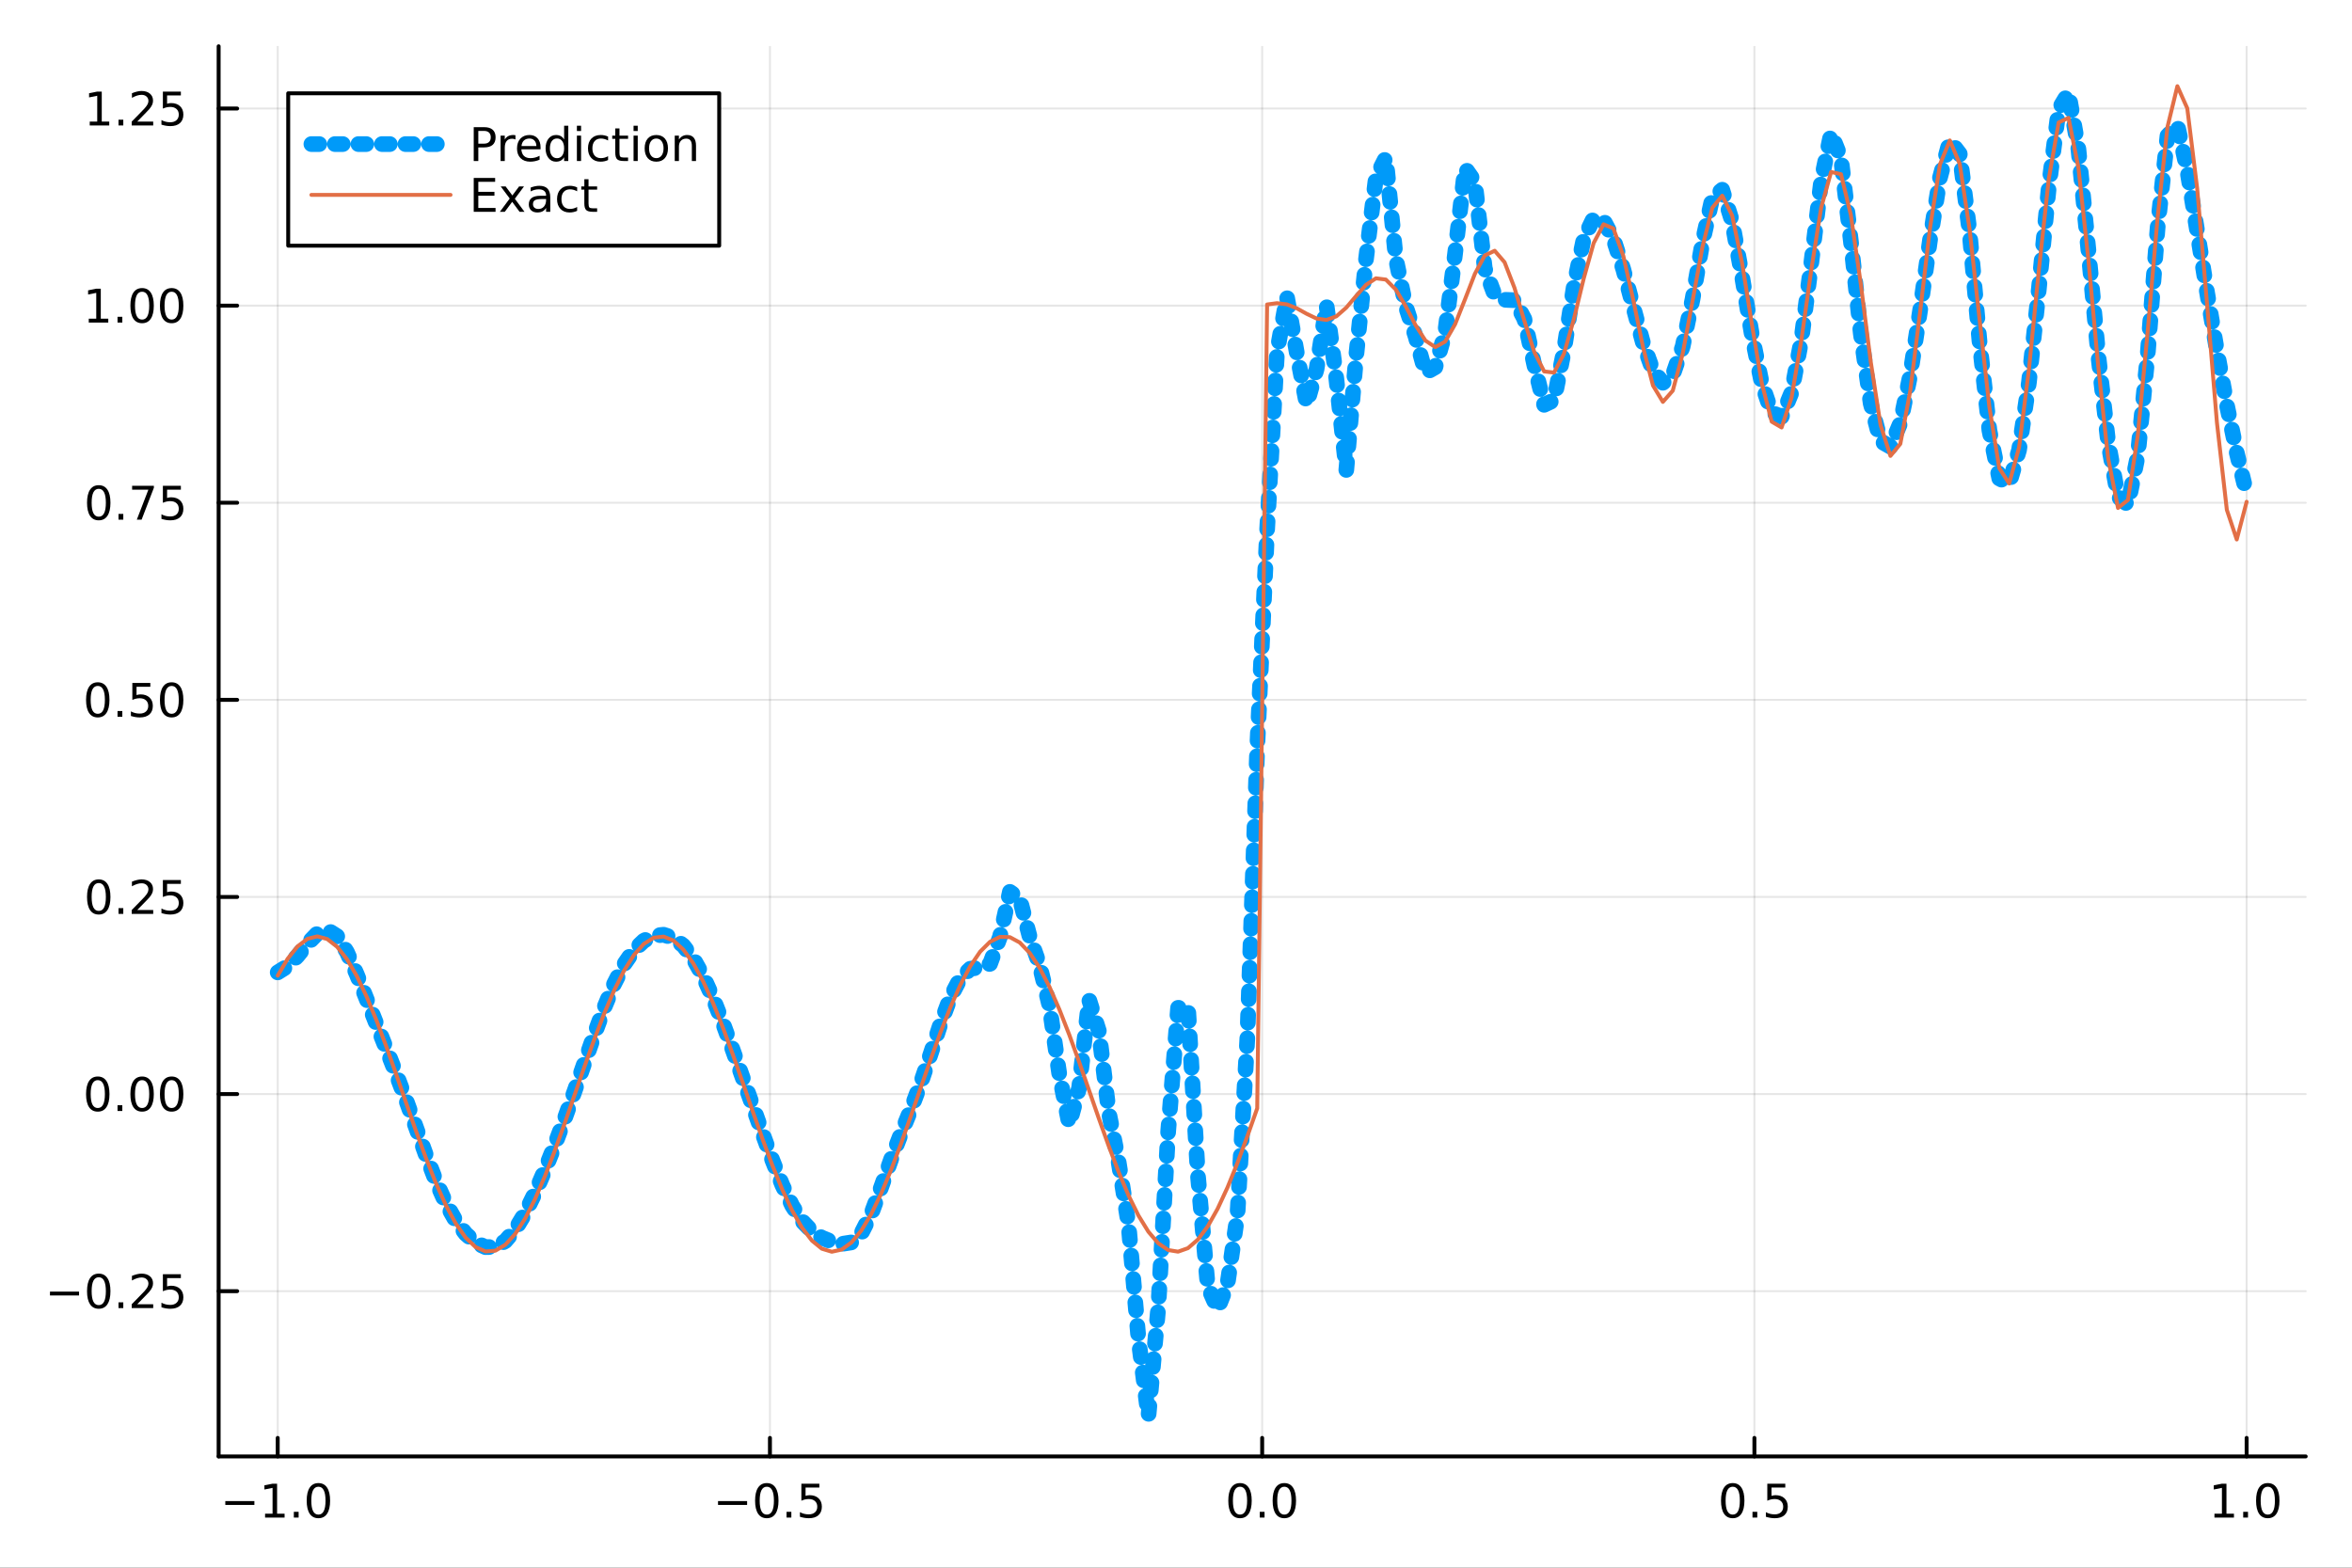 <?xml version="1.0" encoding="utf-8"?>
<svg xmlns="http://www.w3.org/2000/svg" xmlns:xlink="http://www.w3.org/1999/xlink" width="600" height="400" viewBox="0 0 2400 1600">
<rect x="0" y="0" width="2400" height="1600" fill="#333333" stroke="none"/>
<defs>
  <clipPath id="clip870">
    <rect x="0" y="0" width="2400" height="1600"/>
  </clipPath>
</defs>
<path clip-path="url(#clip870)" d="M0 1600 L2400 1600 L2400 0 L0 0  Z" fill="#ffffff" fill-rule="evenodd" fill-opacity="1"/>
<defs>
  <clipPath id="clip871">
    <rect x="480" y="0" width="1681" height="1600"/>
  </clipPath>
</defs>
<path clip-path="url(#clip870)" d="M223.103 1486.45 L2352.76 1486.45 L2352.76 47.244 L223.103 47.244  Z" fill="#ffffff" fill-rule="evenodd" fill-opacity="1"/>
<defs>
  <clipPath id="clip872">
    <rect x="223" y="47" width="2131" height="1440"/>
  </clipPath>
</defs>
<polyline clip-path="url(#clip872)" style="stroke:#000000; stroke-linecap:round; stroke-linejoin:round; stroke-width:2; stroke-opacity:0.1; fill:none" points="283.376,1486.45 283.376,47.244 "/>
<polyline clip-path="url(#clip872)" style="stroke:#000000; stroke-linecap:round; stroke-linejoin:round; stroke-width:2; stroke-opacity:0.1; fill:none" points="785.652,1486.45 785.652,47.244 "/>
<polyline clip-path="url(#clip872)" style="stroke:#000000; stroke-linecap:round; stroke-linejoin:round; stroke-width:2; stroke-opacity:0.1; fill:none" points="1287.93,1486.45 1287.93,47.244 "/>
<polyline clip-path="url(#clip872)" style="stroke:#000000; stroke-linecap:round; stroke-linejoin:round; stroke-width:2; stroke-opacity:0.1; fill:none" points="1790.21,1486.45 1790.21,47.244 "/>
<polyline clip-path="url(#clip872)" style="stroke:#000000; stroke-linecap:round; stroke-linejoin:round; stroke-width:2; stroke-opacity:0.1; fill:none" points="2292.48,1486.45 2292.48,47.244 "/>
<polyline clip-path="url(#clip870)" style="stroke:#000000; stroke-linecap:round; stroke-linejoin:round; stroke-width:4; stroke-opacity:1; fill:none" points="223.103,1486.45 2352.76,1486.45 "/>
<polyline clip-path="url(#clip870)" style="stroke:#000000; stroke-linecap:round; stroke-linejoin:round; stroke-width:4; stroke-opacity:1; fill:none" points="283.376,1486.45 283.376,1467.55 "/>
<polyline clip-path="url(#clip870)" style="stroke:#000000; stroke-linecap:round; stroke-linejoin:round; stroke-width:4; stroke-opacity:1; fill:none" points="785.652,1486.45 785.652,1467.55 "/>
<polyline clip-path="url(#clip870)" style="stroke:#000000; stroke-linecap:round; stroke-linejoin:round; stroke-width:4; stroke-opacity:1; fill:none" points="1287.93,1486.45 1287.93,1467.55 "/>
<polyline clip-path="url(#clip870)" style="stroke:#000000; stroke-linecap:round; stroke-linejoin:round; stroke-width:4; stroke-opacity:1; fill:none" points="1790.21,1486.45 1790.21,1467.55 "/>
<polyline clip-path="url(#clip870)" style="stroke:#000000; stroke-linecap:round; stroke-linejoin:round; stroke-width:4; stroke-opacity:1; fill:none" points="2292.48,1486.45 2292.48,1467.55 "/>
<path clip-path="url(#clip870)" d="M229.904 1532.02 L259.58 1532.02 L259.58 1535.95 L229.904 1535.95 L229.904 1532.02 Z" fill="#000000" fill-rule="nonzero" fill-opacity="1" /><path clip-path="url(#clip870)" d="M270.482 1544.91 L278.121 1544.91 L278.121 1518.55 L269.811 1520.21 L269.811 1515.95 L278.075 1514.29 L282.751 1514.29 L282.751 1544.91 L290.39 1544.91 L290.39 1548.85 L270.482 1548.85 L270.482 1544.91 Z" fill="#000000" fill-rule="nonzero" fill-opacity="1" /><path clip-path="url(#clip870)" d="M299.834 1542.97 L304.718 1542.97 L304.718 1548.85 L299.834 1548.85 L299.834 1542.97 Z" fill="#000000" fill-rule="nonzero" fill-opacity="1" /><path clip-path="url(#clip870)" d="M324.903 1517.37 Q321.292 1517.37 319.463 1520.93 Q317.658 1524.47 317.658 1531.6 Q317.658 1538.71 319.463 1542.27 Q321.292 1545.82 324.903 1545.82 Q328.538 1545.82 330.343 1542.27 Q332.172 1538.71 332.172 1531.6 Q332.172 1524.47 330.343 1520.93 Q328.538 1517.37 324.903 1517.37 M324.903 1513.66 Q330.713 1513.66 333.769 1518.27 Q336.848 1522.85 336.848 1531.6 Q336.848 1540.33 333.769 1544.94 Q330.713 1549.52 324.903 1549.52 Q319.093 1549.52 316.014 1544.94 Q312.959 1540.33 312.959 1531.6 Q312.959 1522.85 316.014 1518.27 Q319.093 1513.66 324.903 1513.66 Z" fill="#000000" fill-rule="nonzero" fill-opacity="1" /><path clip-path="url(#clip870)" d="M732.678 1532.02 L762.354 1532.02 L762.354 1535.95 L732.678 1535.95 L732.678 1532.02 Z" fill="#000000" fill-rule="nonzero" fill-opacity="1" /><path clip-path="url(#clip870)" d="M782.446 1517.37 Q778.835 1517.37 777.007 1520.93 Q775.201 1524.47 775.201 1531.6 Q775.201 1538.71 777.007 1542.27 Q778.835 1545.82 782.446 1545.82 Q786.081 1545.82 787.886 1542.27 Q789.715 1538.71 789.715 1531.6 Q789.715 1524.47 787.886 1520.93 Q786.081 1517.37 782.446 1517.37 M782.446 1513.66 Q788.257 1513.66 791.312 1518.27 Q794.391 1522.85 794.391 1531.6 Q794.391 1540.33 791.312 1544.94 Q788.257 1549.52 782.446 1549.52 Q776.636 1549.52 773.558 1544.94 Q770.502 1540.33 770.502 1531.6 Q770.502 1522.85 773.558 1518.27 Q776.636 1513.66 782.446 1513.66 Z" fill="#000000" fill-rule="nonzero" fill-opacity="1" /><path clip-path="url(#clip870)" d="M802.608 1542.97 L807.493 1542.97 L807.493 1548.85 L802.608 1548.85 L802.608 1542.97 Z" fill="#000000" fill-rule="nonzero" fill-opacity="1" /><path clip-path="url(#clip870)" d="M817.724 1514.29 L836.08 1514.29 L836.08 1518.22 L822.006 1518.22 L822.006 1526.7 Q823.025 1526.35 824.043 1526.19 Q825.062 1526 826.08 1526 Q831.867 1526 835.247 1529.17 Q838.627 1532.34 838.627 1537.76 Q838.627 1543.34 835.155 1546.44 Q831.682 1549.52 825.363 1549.52 Q823.187 1549.52 820.918 1549.15 Q818.673 1548.78 816.266 1548.04 L816.266 1543.34 Q818.349 1544.47 820.571 1545.03 Q822.793 1545.58 825.27 1545.58 Q829.275 1545.58 831.613 1543.48 Q833.951 1541.37 833.951 1537.76 Q833.951 1534.15 831.613 1532.04 Q829.275 1529.94 825.27 1529.94 Q823.395 1529.94 821.52 1530.35 Q819.668 1530.77 817.724 1531.65 L817.724 1514.29 Z" fill="#000000" fill-rule="nonzero" fill-opacity="1" /><path clip-path="url(#clip870)" d="M1265.31 1517.37 Q1261.7 1517.37 1259.87 1520.93 Q1258.07 1524.47 1258.07 1531.6 Q1258.07 1538.71 1259.87 1542.27 Q1261.7 1545.82 1265.31 1545.82 Q1268.95 1545.82 1270.75 1542.27 Q1272.58 1538.71 1272.58 1531.6 Q1272.58 1524.47 1270.75 1520.93 Q1268.95 1517.37 1265.31 1517.37 M1265.31 1513.66 Q1271.12 1513.66 1274.18 1518.27 Q1277.26 1522.85 1277.26 1531.6 Q1277.26 1540.33 1274.18 1544.94 Q1271.12 1549.52 1265.31 1549.52 Q1259.5 1549.52 1256.42 1544.94 Q1253.37 1540.33 1253.37 1531.6 Q1253.37 1522.85 1256.42 1518.27 Q1259.5 1513.66 1265.31 1513.66 Z" fill="#000000" fill-rule="nonzero" fill-opacity="1" /><path clip-path="url(#clip870)" d="M1285.48 1542.97 L1290.36 1542.97 L1290.36 1548.85 L1285.48 1548.85 L1285.48 1542.97 Z" fill="#000000" fill-rule="nonzero" fill-opacity="1" /><path clip-path="url(#clip870)" d="M1310.54 1517.37 Q1306.93 1517.37 1305.11 1520.93 Q1303.3 1524.47 1303.3 1531.6 Q1303.3 1538.71 1305.11 1542.27 Q1306.93 1545.82 1310.54 1545.82 Q1314.18 1545.82 1315.98 1542.27 Q1317.81 1538.71 1317.81 1531.6 Q1317.81 1524.47 1315.98 1520.93 Q1314.18 1517.37 1310.54 1517.37 M1310.54 1513.66 Q1316.35 1513.66 1319.41 1518.27 Q1322.49 1522.85 1322.49 1531.6 Q1322.49 1540.33 1319.41 1544.94 Q1316.35 1549.52 1310.54 1549.52 Q1304.73 1549.52 1301.66 1544.94 Q1298.6 1540.33 1298.6 1531.6 Q1298.6 1522.85 1301.66 1518.27 Q1304.73 1513.66 1310.54 1513.66 Z" fill="#000000" fill-rule="nonzero" fill-opacity="1" /><path clip-path="url(#clip870)" d="M1768.09 1517.37 Q1764.48 1517.37 1762.65 1520.93 Q1760.84 1524.47 1760.84 1531.6 Q1760.84 1538.71 1762.65 1542.27 Q1764.48 1545.82 1768.09 1545.82 Q1771.72 1545.82 1773.53 1542.27 Q1775.36 1538.71 1775.36 1531.6 Q1775.36 1524.47 1773.53 1520.93 Q1771.72 1517.37 1768.09 1517.37 M1768.09 1513.66 Q1773.9 1513.66 1776.95 1518.27 Q1780.03 1522.85 1780.03 1531.6 Q1780.03 1540.33 1776.95 1544.94 Q1773.9 1549.52 1768.09 1549.52 Q1762.28 1549.52 1759.2 1544.94 Q1756.14 1540.33 1756.14 1531.6 Q1756.14 1522.85 1759.2 1518.27 Q1762.28 1513.66 1768.09 1513.66 Z" fill="#000000" fill-rule="nonzero" fill-opacity="1" /><path clip-path="url(#clip870)" d="M1788.25 1542.97 L1793.13 1542.97 L1793.13 1548.85 L1788.25 1548.85 L1788.25 1542.97 Z" fill="#000000" fill-rule="nonzero" fill-opacity="1" /><path clip-path="url(#clip870)" d="M1803.37 1514.29 L1821.72 1514.29 L1821.72 1518.22 L1807.65 1518.22 L1807.65 1526.7 Q1808.67 1526.35 1809.69 1526.19 Q1810.7 1526 1811.72 1526 Q1817.51 1526 1820.89 1529.17 Q1824.27 1532.34 1824.27 1537.76 Q1824.27 1543.34 1820.8 1546.44 Q1817.32 1549.52 1811 1549.52 Q1808.83 1549.52 1806.56 1549.15 Q1804.31 1548.78 1801.91 1548.04 L1801.91 1543.34 Q1803.99 1544.47 1806.21 1545.03 Q1808.44 1545.58 1810.91 1545.58 Q1814.92 1545.58 1817.25 1543.48 Q1819.59 1541.37 1819.59 1537.76 Q1819.59 1534.15 1817.25 1532.04 Q1814.92 1529.94 1810.91 1529.94 Q1809.04 1529.94 1807.16 1530.35 Q1805.31 1530.77 1803.37 1531.65 L1803.37 1514.29 Z" fill="#000000" fill-rule="nonzero" fill-opacity="1" /><path clip-path="url(#clip870)" d="M2259.64 1544.91 L2267.27 1544.91 L2267.27 1518.55 L2258.96 1520.21 L2258.96 1515.95 L2267.23 1514.29 L2271.9 1514.29 L2271.9 1544.91 L2279.54 1544.91 L2279.54 1548.85 L2259.64 1548.85 L2259.64 1544.91 Z" fill="#000000" fill-rule="nonzero" fill-opacity="1" /><path clip-path="url(#clip870)" d="M2288.99 1542.97 L2293.87 1542.97 L2293.87 1548.85 L2288.99 1548.85 L2288.99 1542.97 Z" fill="#000000" fill-rule="nonzero" fill-opacity="1" /><path clip-path="url(#clip870)" d="M2314.06 1517.37 Q2310.45 1517.37 2308.62 1520.93 Q2306.81 1524.47 2306.81 1531.6 Q2306.81 1538.71 2308.62 1542.27 Q2310.45 1545.82 2314.06 1545.82 Q2317.69 1545.82 2319.5 1542.27 Q2321.33 1538.71 2321.33 1531.6 Q2321.33 1524.47 2319.5 1520.93 Q2317.69 1517.37 2314.06 1517.37 M2314.06 1513.66 Q2319.87 1513.66 2322.92 1518.27 Q2326 1522.85 2326 1531.6 Q2326 1540.33 2322.92 1544.94 Q2319.87 1549.52 2314.06 1549.52 Q2308.25 1549.52 2305.17 1544.94 Q2302.11 1540.33 2302.11 1531.6 Q2302.11 1522.85 2305.17 1518.27 Q2308.25 1513.66 2314.06 1513.66 Z" fill="#000000" fill-rule="nonzero" fill-opacity="1" /><polyline clip-path="url(#clip872)" style="stroke:#000000; stroke-linecap:round; stroke-linejoin:round; stroke-width:2; stroke-opacity:0.1; fill:none" points="223.103,1317.78 2352.76,1317.78 "/>
<polyline clip-path="url(#clip872)" style="stroke:#000000; stroke-linecap:round; stroke-linejoin:round; stroke-width:2; stroke-opacity:0.1; fill:none" points="223.103,1116.61 2352.76,1116.61 "/>
<polyline clip-path="url(#clip872)" style="stroke:#000000; stroke-linecap:round; stroke-linejoin:round; stroke-width:2; stroke-opacity:0.1; fill:none" points="223.103,915.443 2352.76,915.443 "/>
<polyline clip-path="url(#clip872)" style="stroke:#000000; stroke-linecap:round; stroke-linejoin:round; stroke-width:2; stroke-opacity:0.1; fill:none" points="223.103,714.273 2352.76,714.273 "/>
<polyline clip-path="url(#clip872)" style="stroke:#000000; stroke-linecap:round; stroke-linejoin:round; stroke-width:2; stroke-opacity:0.1; fill:none" points="223.103,513.102 2352.76,513.102 "/>
<polyline clip-path="url(#clip872)" style="stroke:#000000; stroke-linecap:round; stroke-linejoin:round; stroke-width:2; stroke-opacity:0.1; fill:none" points="223.103,311.931 2352.76,311.931 "/>
<polyline clip-path="url(#clip872)" style="stroke:#000000; stroke-linecap:round; stroke-linejoin:round; stroke-width:2; stroke-opacity:0.1; fill:none" points="223.103,110.761 2352.76,110.761 "/>
<polyline clip-path="url(#clip870)" style="stroke:#000000; stroke-linecap:round; stroke-linejoin:round; stroke-width:4; stroke-opacity:1; fill:none" points="223.103,1486.45 223.103,47.244 "/>
<polyline clip-path="url(#clip870)" style="stroke:#000000; stroke-linecap:round; stroke-linejoin:round; stroke-width:4; stroke-opacity:1; fill:none" points="223.103,1317.78 242,1317.78 "/>
<polyline clip-path="url(#clip870)" style="stroke:#000000; stroke-linecap:round; stroke-linejoin:round; stroke-width:4; stroke-opacity:1; fill:none" points="223.103,1116.61 242,1116.61 "/>
<polyline clip-path="url(#clip870)" style="stroke:#000000; stroke-linecap:round; stroke-linejoin:round; stroke-width:4; stroke-opacity:1; fill:none" points="223.103,915.443 242,915.443 "/>
<polyline clip-path="url(#clip870)" style="stroke:#000000; stroke-linecap:round; stroke-linejoin:round; stroke-width:4; stroke-opacity:1; fill:none" points="223.103,714.273 242,714.273 "/>
<polyline clip-path="url(#clip870)" style="stroke:#000000; stroke-linecap:round; stroke-linejoin:round; stroke-width:4; stroke-opacity:1; fill:none" points="223.103,513.102 242,513.102 "/>
<polyline clip-path="url(#clip870)" style="stroke:#000000; stroke-linecap:round; stroke-linejoin:round; stroke-width:4; stroke-opacity:1; fill:none" points="223.103,311.931 242,311.931 "/>
<polyline clip-path="url(#clip870)" style="stroke:#000000; stroke-linecap:round; stroke-linejoin:round; stroke-width:4; stroke-opacity:1; fill:none" points="223.103,110.761 242,110.761 "/>
<path clip-path="url(#clip870)" d="M50.992 1318.24 L80.668 1318.24 L80.668 1322.17 L50.992 1322.17 L50.992 1318.24 Z" fill="#000000" fill-rule="nonzero" fill-opacity="1" /><path clip-path="url(#clip870)" d="M100.76 1303.58 Q97.149 1303.58 95.321 1307.15 Q93.515 1310.69 93.515 1317.82 Q93.515 1324.93 95.321 1328.49 Q97.149 1332.03 100.76 1332.03 Q104.395 1332.03 106.2 1328.49 Q108.029 1324.93 108.029 1317.82 Q108.029 1310.69 106.2 1307.15 Q104.395 1303.58 100.76 1303.58 M100.76 1299.88 Q106.571 1299.88 109.626 1304.49 Q112.705 1309.07 112.705 1317.82 Q112.705 1326.55 109.626 1331.15 Q106.571 1335.74 100.76 1335.74 Q94.95 1335.74 91.871 1331.15 Q88.816 1326.55 88.816 1317.82 Q88.816 1309.07 91.871 1304.49 Q94.95 1299.88 100.76 1299.88 Z" fill="#000000" fill-rule="nonzero" fill-opacity="1" /><path clip-path="url(#clip870)" d="M120.922 1329.18 L125.807 1329.18 L125.807 1335.06 L120.922 1335.06 L120.922 1329.18 Z" fill="#000000" fill-rule="nonzero" fill-opacity="1" /><path clip-path="url(#clip870)" d="M140.019 1331.13 L156.339 1331.13 L156.339 1335.06 L134.394 1335.06 L134.394 1331.13 Q137.056 1328.37 141.64 1323.74 Q146.246 1319.09 147.427 1317.75 Q149.672 1315.23 150.552 1313.49 Q151.455 1311.73 151.455 1310.04 Q151.455 1307.29 149.51 1305.55 Q147.589 1303.81 144.487 1303.81 Q142.288 1303.81 139.834 1304.58 Q137.404 1305.34 134.626 1306.89 L134.626 1302.17 Q137.45 1301.04 139.904 1300.46 Q142.357 1299.88 144.394 1299.88 Q149.765 1299.88 152.959 1302.56 Q156.154 1305.25 156.154 1309.74 Q156.154 1311.87 155.343 1313.79 Q154.556 1315.69 152.45 1318.28 Q151.871 1318.95 148.769 1322.17 Q145.668 1325.37 140.019 1331.13 Z" fill="#000000" fill-rule="nonzero" fill-opacity="1" /><path clip-path="url(#clip870)" d="M166.2 1300.5 L184.556 1300.5 L184.556 1304.44 L170.482 1304.44 L170.482 1312.91 Q171.501 1312.56 172.519 1312.4 Q173.538 1312.22 174.556 1312.22 Q180.343 1312.22 183.723 1315.39 Q187.103 1318.56 187.103 1323.98 Q187.103 1329.55 183.63 1332.66 Q180.158 1335.74 173.839 1335.74 Q171.663 1335.74 169.394 1335.37 Q167.149 1334.99 164.742 1334.25 L164.742 1329.55 Q166.825 1330.69 169.047 1331.24 Q171.269 1331.8 173.746 1331.8 Q177.751 1331.8 180.089 1329.69 Q182.427 1327.59 182.427 1323.98 Q182.427 1320.37 180.089 1318.26 Q177.751 1316.15 173.746 1316.15 Q171.871 1316.15 169.996 1316.57 Q168.144 1316.99 166.2 1317.87 L166.2 1300.5 Z" fill="#000000" fill-rule="nonzero" fill-opacity="1" /><path clip-path="url(#clip870)" d="M99.765 1102.41 Q96.154 1102.41 94.325 1105.98 Q92.52 1109.52 92.52 1116.65 Q92.52 1123.75 94.325 1127.32 Q96.154 1130.86 99.765 1130.86 Q103.399 1130.86 105.205 1127.32 Q107.033 1123.75 107.033 1116.65 Q107.033 1109.52 105.205 1105.98 Q103.399 1102.41 99.765 1102.41 M99.765 1098.71 Q105.575 1098.71 108.631 1103.32 Q111.709 1107.9 111.709 1116.65 Q111.709 1125.38 108.631 1129.98 Q105.575 1134.56 99.765 1134.56 Q93.955 1134.56 90.876 1129.98 Q87.821 1125.38 87.821 1116.65 Q87.821 1107.9 90.876 1103.32 Q93.955 1098.71 99.765 1098.71 Z" fill="#000000" fill-rule="nonzero" fill-opacity="1" /><path clip-path="url(#clip870)" d="M119.927 1128.01 L124.811 1128.01 L124.811 1133.89 L119.927 1133.89 L119.927 1128.01 Z" fill="#000000" fill-rule="nonzero" fill-opacity="1" /><path clip-path="url(#clip870)" d="M144.996 1102.41 Q141.385 1102.41 139.556 1105.98 Q137.751 1109.52 137.751 1116.65 Q137.751 1123.75 139.556 1127.32 Q141.385 1130.86 144.996 1130.86 Q148.63 1130.86 150.436 1127.32 Q152.265 1123.75 152.265 1116.65 Q152.265 1109.52 150.436 1105.98 Q148.63 1102.41 144.996 1102.41 M144.996 1098.71 Q150.806 1098.71 153.862 1103.32 Q156.941 1107.9 156.941 1116.65 Q156.941 1125.38 153.862 1129.98 Q150.806 1134.56 144.996 1134.56 Q139.186 1134.56 136.107 1129.98 Q133.052 1125.38 133.052 1116.65 Q133.052 1107.9 136.107 1103.32 Q139.186 1098.71 144.996 1098.71 Z" fill="#000000" fill-rule="nonzero" fill-opacity="1" /><path clip-path="url(#clip870)" d="M175.158 1102.41 Q171.547 1102.41 169.718 1105.98 Q167.913 1109.52 167.913 1116.65 Q167.913 1123.75 169.718 1127.32 Q171.547 1130.86 175.158 1130.86 Q178.792 1130.86 180.598 1127.32 Q182.427 1123.75 182.427 1116.65 Q182.427 1109.52 180.598 1105.98 Q178.792 1102.41 175.158 1102.41 M175.158 1098.71 Q180.968 1098.71 184.024 1103.32 Q187.103 1107.9 187.103 1116.65 Q187.103 1125.38 184.024 1129.98 Q180.968 1134.56 175.158 1134.56 Q169.348 1134.56 166.269 1129.98 Q163.214 1125.38 163.214 1116.65 Q163.214 1107.9 166.269 1103.32 Q169.348 1098.71 175.158 1098.71 Z" fill="#000000" fill-rule="nonzero" fill-opacity="1" /><path clip-path="url(#clip870)" d="M100.76 901.242 Q97.149 901.242 95.321 904.807 Q93.515 908.348 93.515 915.478 Q93.515 922.584 95.321 926.149 Q97.149 929.691 100.76 929.691 Q104.395 929.691 106.2 926.149 Q108.029 922.584 108.029 915.478 Q108.029 908.348 106.2 904.807 Q104.395 901.242 100.76 901.242 M100.76 897.538 Q106.571 897.538 109.626 902.145 Q112.705 906.728 112.705 915.478 Q112.705 924.205 109.626 928.811 Q106.571 933.394 100.76 933.394 Q94.95 933.394 91.871 928.811 Q88.816 924.205 88.816 915.478 Q88.816 906.728 91.871 902.145 Q94.95 897.538 100.76 897.538 Z" fill="#000000" fill-rule="nonzero" fill-opacity="1" /><path clip-path="url(#clip870)" d="M120.922 926.843 L125.807 926.843 L125.807 932.723 L120.922 932.723 L120.922 926.843 Z" fill="#000000" fill-rule="nonzero" fill-opacity="1" /><path clip-path="url(#clip870)" d="M140.019 928.788 L156.339 928.788 L156.339 932.723 L134.394 932.723 L134.394 928.788 Q137.056 926.033 141.64 921.404 Q146.246 916.751 147.427 915.408 Q149.672 912.885 150.552 911.149 Q151.455 909.39 151.455 907.7 Q151.455 904.945 149.51 903.209 Q147.589 901.473 144.487 901.473 Q142.288 901.473 139.834 902.237 Q137.404 903.001 134.626 904.552 L134.626 899.83 Q137.45 898.695 139.904 898.117 Q142.357 897.538 144.394 897.538 Q149.765 897.538 152.959 900.223 Q156.154 902.908 156.154 907.399 Q156.154 909.529 155.343 911.45 Q154.556 913.348 152.45 915.941 Q151.871 916.612 148.769 919.83 Q145.668 923.024 140.019 928.788 Z" fill="#000000" fill-rule="nonzero" fill-opacity="1" /><path clip-path="url(#clip870)" d="M166.2 898.163 L184.556 898.163 L184.556 902.098 L170.482 902.098 L170.482 910.57 Q171.501 910.223 172.519 910.061 Q173.538 909.876 174.556 909.876 Q180.343 909.876 183.723 913.047 Q187.103 916.219 187.103 921.635 Q187.103 927.214 183.63 930.316 Q180.158 933.394 173.839 933.394 Q171.663 933.394 169.394 933.024 Q167.149 932.654 164.742 931.913 L164.742 927.214 Q166.825 928.348 169.047 928.904 Q171.269 929.459 173.746 929.459 Q177.751 929.459 180.089 927.353 Q182.427 925.246 182.427 921.635 Q182.427 918.024 180.089 915.918 Q177.751 913.811 173.746 913.811 Q171.871 913.811 169.996 914.228 Q168.144 914.644 166.2 915.524 L166.2 898.163 Z" fill="#000000" fill-rule="nonzero" fill-opacity="1" /><path clip-path="url(#clip870)" d="M99.765 700.071 Q96.154 700.071 94.325 703.636 Q92.52 707.178 92.52 714.307 Q92.52 721.414 94.325 724.978 Q96.154 728.52 99.765 728.52 Q103.399 728.52 105.205 724.978 Q107.033 721.414 107.033 714.307 Q107.033 707.178 105.205 703.636 Q103.399 700.071 99.765 700.071 M99.765 696.368 Q105.575 696.368 108.631 700.974 Q111.709 705.557 111.709 714.307 Q111.709 723.034 108.631 727.64 Q105.575 732.224 99.765 732.224 Q93.955 732.224 90.876 727.64 Q87.821 723.034 87.821 714.307 Q87.821 705.557 90.876 700.974 Q93.955 696.368 99.765 696.368 Z" fill="#000000" fill-rule="nonzero" fill-opacity="1" /><path clip-path="url(#clip870)" d="M119.927 725.673 L124.811 725.673 L124.811 731.553 L119.927 731.553 L119.927 725.673 Z" fill="#000000" fill-rule="nonzero" fill-opacity="1" /><path clip-path="url(#clip870)" d="M135.043 696.993 L153.399 696.993 L153.399 700.928 L139.325 700.928 L139.325 709.4 Q140.343 709.053 141.362 708.891 Q142.381 708.705 143.399 708.705 Q149.186 708.705 152.566 711.877 Q155.945 715.048 155.945 720.465 Q155.945 726.043 152.473 729.145 Q149.001 732.224 142.681 732.224 Q140.506 732.224 138.237 731.853 Q135.992 731.483 133.584 730.742 L133.584 726.043 Q135.668 727.178 137.89 727.733 Q140.112 728.289 142.589 728.289 Q146.593 728.289 148.931 726.182 Q151.269 724.076 151.269 720.465 Q151.269 716.854 148.931 714.747 Q146.593 712.641 142.589 712.641 Q140.714 712.641 138.839 713.057 Q136.987 713.474 135.043 714.354 L135.043 696.993 Z" fill="#000000" fill-rule="nonzero" fill-opacity="1" /><path clip-path="url(#clip870)" d="M175.158 700.071 Q171.547 700.071 169.718 703.636 Q167.913 707.178 167.913 714.307 Q167.913 721.414 169.718 724.978 Q171.547 728.52 175.158 728.52 Q178.792 728.52 180.598 724.978 Q182.427 721.414 182.427 714.307 Q182.427 707.178 180.598 703.636 Q178.792 700.071 175.158 700.071 M175.158 696.368 Q180.968 696.368 184.024 700.974 Q187.103 705.557 187.103 714.307 Q187.103 723.034 184.024 727.64 Q180.968 732.224 175.158 732.224 Q169.348 732.224 166.269 727.64 Q163.214 723.034 163.214 714.307 Q163.214 705.557 166.269 700.974 Q169.348 696.368 175.158 696.368 Z" fill="#000000" fill-rule="nonzero" fill-opacity="1" /><path clip-path="url(#clip870)" d="M100.76 498.901 Q97.149 498.901 95.321 502.465 Q93.515 506.007 93.515 513.137 Q93.515 520.243 95.321 523.808 Q97.149 527.35 100.76 527.35 Q104.395 527.35 106.2 523.808 Q108.029 520.243 108.029 513.137 Q108.029 506.007 106.2 502.465 Q104.395 498.901 100.76 498.901 M100.76 495.197 Q106.571 495.197 109.626 499.803 Q112.705 504.387 112.705 513.137 Q112.705 521.863 109.626 526.47 Q106.571 531.053 100.76 531.053 Q94.95 531.053 91.871 526.47 Q88.816 521.863 88.816 513.137 Q88.816 504.387 91.871 499.803 Q94.95 495.197 100.76 495.197 Z" fill="#000000" fill-rule="nonzero" fill-opacity="1" /><path clip-path="url(#clip870)" d="M120.922 524.502 L125.807 524.502 L125.807 530.382 L120.922 530.382 L120.922 524.502 Z" fill="#000000" fill-rule="nonzero" fill-opacity="1" /><path clip-path="url(#clip870)" d="M134.811 495.822 L157.033 495.822 L157.033 497.813 L144.487 530.382 L139.603 530.382 L151.408 499.757 L134.811 499.757 L134.811 495.822 Z" fill="#000000" fill-rule="nonzero" fill-opacity="1" /><path clip-path="url(#clip870)" d="M166.2 495.822 L184.556 495.822 L184.556 499.757 L170.482 499.757 L170.482 508.229 Q171.501 507.882 172.519 507.72 Q173.538 507.535 174.556 507.535 Q180.343 507.535 183.723 510.706 Q187.103 513.877 187.103 519.294 Q187.103 524.873 183.63 527.975 Q180.158 531.053 173.839 531.053 Q171.663 531.053 169.394 530.683 Q167.149 530.312 164.742 529.572 L164.742 524.873 Q166.825 526.007 169.047 526.563 Q171.269 527.118 173.746 527.118 Q177.751 527.118 180.089 525.012 Q182.427 522.905 182.427 519.294 Q182.427 515.683 180.089 513.576 Q177.751 511.47 173.746 511.47 Q171.871 511.47 169.996 511.887 Q168.144 512.303 166.2 513.183 L166.2 495.822 Z" fill="#000000" fill-rule="nonzero" fill-opacity="1" /><path clip-path="url(#clip870)" d="M90.575 325.276 L98.214 325.276 L98.214 298.911 L89.904 300.577 L89.904 296.318 L98.168 294.651 L102.844 294.651 L102.844 325.276 L110.483 325.276 L110.483 329.211 L90.575 329.211 L90.575 325.276 Z" fill="#000000" fill-rule="nonzero" fill-opacity="1" /><path clip-path="url(#clip870)" d="M119.927 323.332 L124.811 323.332 L124.811 329.211 L119.927 329.211 L119.927 323.332 Z" fill="#000000" fill-rule="nonzero" fill-opacity="1" /><path clip-path="url(#clip870)" d="M144.996 297.73 Q141.385 297.73 139.556 301.295 Q137.751 304.836 137.751 311.966 Q137.751 319.073 139.556 322.637 Q141.385 326.179 144.996 326.179 Q148.63 326.179 150.436 322.637 Q152.265 319.073 152.265 311.966 Q152.265 304.836 150.436 301.295 Q148.63 297.73 144.996 297.73 M144.996 294.026 Q150.806 294.026 153.862 298.633 Q156.941 303.216 156.941 311.966 Q156.941 320.693 153.862 325.299 Q150.806 329.883 144.996 329.883 Q139.186 329.883 136.107 325.299 Q133.052 320.693 133.052 311.966 Q133.052 303.216 136.107 298.633 Q139.186 294.026 144.996 294.026 Z" fill="#000000" fill-rule="nonzero" fill-opacity="1" /><path clip-path="url(#clip870)" d="M175.158 297.73 Q171.547 297.73 169.718 301.295 Q167.913 304.836 167.913 311.966 Q167.913 319.073 169.718 322.637 Q171.547 326.179 175.158 326.179 Q178.792 326.179 180.598 322.637 Q182.427 319.073 182.427 311.966 Q182.427 304.836 180.598 301.295 Q178.792 297.73 175.158 297.73 M175.158 294.026 Q180.968 294.026 184.024 298.633 Q187.103 303.216 187.103 311.966 Q187.103 320.693 184.024 325.299 Q180.968 329.883 175.158 329.883 Q169.348 329.883 166.269 325.299 Q163.214 320.693 163.214 311.966 Q163.214 303.216 166.269 298.633 Q169.348 294.026 175.158 294.026 Z" fill="#000000" fill-rule="nonzero" fill-opacity="1" /><path clip-path="url(#clip870)" d="M91.571 124.106 L99.21 124.106 L99.21 97.74 L90.899 99.407 L90.899 95.147 L99.163 93.481 L103.839 93.481 L103.839 124.106 L111.478 124.106 L111.478 128.041 L91.571 128.041 L91.571 124.106 Z" fill="#000000" fill-rule="nonzero" fill-opacity="1" /><path clip-path="url(#clip870)" d="M120.922 122.161 L125.807 122.161 L125.807 128.041 L120.922 128.041 L120.922 122.161 Z" fill="#000000" fill-rule="nonzero" fill-opacity="1" /><path clip-path="url(#clip870)" d="M140.019 124.106 L156.339 124.106 L156.339 128.041 L134.394 128.041 L134.394 124.106 Q137.056 121.351 141.64 116.721 Q146.246 112.069 147.427 110.726 Q149.672 108.203 150.552 106.467 Q151.455 104.708 151.455 103.018 Q151.455 100.263 149.51 98.527 Q147.589 96.791 144.487 96.791 Q142.288 96.791 139.834 97.555 Q137.404 98.319 134.626 99.87 L134.626 95.147 Q137.45 94.013 139.904 93.434 Q142.357 92.856 144.394 92.856 Q149.765 92.856 152.959 95.541 Q156.154 98.226 156.154 102.717 Q156.154 104.846 155.343 106.768 Q154.556 108.666 152.45 111.258 Q151.871 111.93 148.769 115.147 Q145.668 118.342 140.019 124.106 Z" fill="#000000" fill-rule="nonzero" fill-opacity="1" /><path clip-path="url(#clip870)" d="M166.2 93.481 L184.556 93.481 L184.556 97.416 L170.482 97.416 L170.482 105.888 Q171.501 105.541 172.519 105.379 Q173.538 105.194 174.556 105.194 Q180.343 105.194 183.723 108.365 Q187.103 111.536 187.103 116.953 Q187.103 122.532 183.63 125.633 Q180.158 128.712 173.839 128.712 Q171.663 128.712 169.394 128.342 Q167.149 127.971 164.742 127.231 L164.742 122.532 Q166.825 123.666 169.047 124.221 Q171.269 124.777 173.746 124.777 Q177.751 124.777 180.089 122.67 Q182.427 120.564 182.427 116.953 Q182.427 113.342 180.089 111.235 Q177.751 109.129 173.746 109.129 Q171.871 109.129 169.996 109.546 Q168.144 109.962 166.2 110.842 L166.2 93.481 Z" fill="#000000" fill-rule="nonzero" fill-opacity="1" /><polyline clip-path="url(#clip872)" style="stroke:#009af9; stroke-linecap:round; stroke-linejoin:round; stroke-width:16; stroke-opacity:1; fill:none" stroke-dasharray="8, 16" points="283.376,992.437 293.472,986.088 303.568,975.612 313.664,963.215 323.76,952.75 333.856,949.016 343.952,955.45 354.048,971.825 364.144,994.687 374.24,1020.1 384.336,1045.71 394.432,1071.04 404.528,1096.7 414.624,1123.42 424.72,1151.3 434.816,1179.32 444.912,1205.62 455.008,1228.23 465.104,1246.09 475.2,1259.24 485.296,1268.15 495.392,1272.82 505.488,1272.58 515.584,1266.67 525.68,1254.98 535.776,1238.23 545.872,1217.58 555.968,1194.15 566.064,1168.72 576.16,1141.78 586.256,1113.66 596.352,1084.78 606.448,1055.95 616.544,1028.52 626.64,1004.15 636.736,984.333 646.832,969.745 656.928,960.175 667.024,955.041 677.12,954.008 687.216,957.237 697.312,965.199 707.408,978.277 717.504,996.372 727.6,1018.76 737.696,1044.31 747.792,1071.8 757.888,1100.1 767.984,1128.47 778.08,1156.67 788.176,1184.19 798.272,1209.47 808.369,1230.55 818.465,1246.24 828.561,1256.73 838.657,1263.26 848.753,1267.36 858.849,1269.57 868.945,1267.99 879.041,1258.48 889.137,1238.62 899.233,1211.46 909.329,1183.05 919.425,1156.92 929.521,1132.04 939.617,1105.28 949.713,1075.37 959.809,1044.57 969.905,1017.51 980.001,998.289 990.097,988.738 1000.19,987.338 1010.29,983.609 1020.38,956.129 1030.48,910.265 1040.58,917.262 1050.67,956.067 1060.77,984.829 1070.86,1026.43 1080.96,1096.62 1091.06,1147.51 1101.15,1110.16 1111.25,1020.13 1121.34,1052.35 1131.44,1135.36 1141.54,1186.51 1151.63,1250.17 1161.73,1366.64 1171.83,1445.72 1181.92,1334.38 1192.02,1154.59 1202.11,1028.63 1212.21,1027.45 1222.31,1198.94 1232.4,1312.88 1242.5,1335.87 1252.59,1310.25 1262.69,1239.87 1272.79,1059.58 1282.88,763.168 1292.98,540.532 1303.07,359.527 1313.17,302.857 1323.27,360.094 1333.36,412.679 1343.46,376.55 1353.55,311.273 1363.65,386.792 1373.75,480.003 1383.84,363.668 1393.94,264.175 1404.03,180.791 1414.13,160.872 1424.23,263.195 1434.32,312.257 1444.42,343.203 1454.51,380.535 1464.61,374.724 1474.71,339.063 1484.8,258.627 1494.9,171.405 1504.99,185.801 1515.09,274 1525.19,301.173 1535.28,305.967 1545.38,306.395 1555.47,325.52 1565.57,372.331 1575.67,413.151 1585.76,408.4 1595.86,357.925 1605.95,292.402 1616.05,243.572 1626.15,222.586 1636.24,224.742 1646.34,243.721 1656.43,274.885 1666.53,312.948 1676.63,350.323 1686.72,378.481 1696.82,390.628 1706.91,382.802 1717.01,353.595 1727.11,305.115 1737.2,247.199 1747.3,201.865 1757.39,193.657 1767.49,226.044 1777.59,282.024 1787.68,342.028 1797.78,391.511 1807.87,421.175 1817.97,425.318 1828.07,400.693 1838.16,346.734 1848.26,268.458 1858.35,184.65 1868.45,136.143 1878.55,161.485 1888.64,245.956 1898.74,340.172 1908.83,411.593 1918.93,450.195 1929.03,455.892 1939.12,431.722 1949.22,382.632 1959.31,316.473 1969.41,244.744 1979.51,181.528 1989.6,143.761 1999.7,156.941 2009.79,237.067 2019.89,348.283 2029.99,439.178 2040.08,488.261 2050.18,493.718 2060.27,459.186 2070.37,390.022 2080.47,294.922 2090.56,191.301 2100.66,111.67 2110.75,94.906 2120.85,152.337 2130.95,254.409 2141.04,362.107 2151.14,451.143 2161.23,506.992 2171.33,514.933 2181.43,464.809 2191.52,361.614 2201.62,232.49 2211.71,138.645 2221.81,127.732 2231.91,173.557 2242,235.702 2252.1,298.445 2262.19,358.196 2272.29,413.222 2282.39,461.98 2292.48,503.787 "/>
<polyline clip-path="url(#clip872)" style="stroke:#e26f46; stroke-linecap:round; stroke-linejoin:round; stroke-width:4; stroke-opacity:1; fill:none" points="283.376,995.752 293.472,978.605 303.568,965.962 313.664,958.235 323.76,955.678 333.856,958.373 343.952,966.232 354.048,979 364.144,996.259 374.24,1017.45 384.336,1041.87 394.432,1068.73 404.528,1097.16 414.624,1126.22 424.72,1154.97 434.816,1182.46 444.912,1207.81 455.008,1230.18 465.104,1248.84 475.2,1263.19 485.296,1272.75 495.392,1277.22 505.488,1276.45 515.584,1270.46 525.68,1259.45 535.776,1243.77 545.872,1223.95 555.968,1200.62 566.064,1174.56 576.16,1146.6 586.256,1117.66 596.352,1088.69 606.448,1060.63 616.544,1034.39 626.64,1010.84 636.736,990.745 646.832,974.755 656.928,963.396 667.024,957.036 677.12,955.885 687.216,959.98 697.312,969.187 707.408,983.205 717.504,1001.58 727.6,1023.7 737.696,1048.86 747.792,1076.23 757.888,1104.92 767.984,1133.99 778.08,1162.49 788.176,1189.5 798.272,1214.13 808.369,1235.57 818.465,1253.13 828.561,1266.24 838.657,1274.46 848.753,1277.53 858.849,1275.35 868.945,1267.99 879.041,1255.69 889.137,1238.84 899.233,1218.01 909.329,1193.87 919.425,1167.21 929.521,1138.9 939.617,1109.86 949.713,1081.04 959.809,1053.38 969.905,1027.79 980.001,1005.09 990.097,986.034 1000.19,971.239 1010.29,961.19 1020.38,956.212 1030.48,956.47 1040.58,961.955 1050.67,972.487 1060.77,987.723 1070.86,1007.17 1080.96,1030.18 1091.06,1056.02 1101.15,1083.83 1111.25,1112.71 1121.34,1141.72 1131.44,1169.92 1141.54,1196.37 1151.63,1220.22 1161.73,1240.68 1171.83,1257.1 1181.92,1268.93 1192.02,1275.8 1202.11,1277.46 1212.21,1273.88 1222.31,1265.16 1232.4,1251.6 1242.5,1233.63 1252.59,1211.84 1262.69,1186.94 1272.79,1159.75 1282.88,1131.15 1292.98,310.763 1303.07,309.433 1313.17,310.643 1323.27,314.673 1333.36,320.286 1343.46,325.112 1353.55,326.541 1363.65,322.828 1373.75,313.976 1383.84,302.043 1393.94,290.688 1404.03,284.055 1414.13,285.327 1424.23,295.448 1434.32,312.472 1444.42,331.846 1454.51,347.622 1464.61,354.277 1474.71,348.581 1484.8,330.905 1494.9,305.481 1504.99,279.426 1515.09,260.752 1525.19,255.914 1535.28,267.642 1545.38,293.768 1555.47,327.51 1565.57,359.206 1575.67,379.085 1585.76,380.263 1595.86,361.058 1605.95,325.86 1616.05,284.196 1626.15,248.157 1636.24,228.891 1646.34,233.175 1656.43,261.106 1666.53,305.696 1676.63,354.577 1686.72,393.433 1696.82,410.185 1706.91,398.73 1717.01,361.06 1727.11,307.068 1737.2,251.971 1747.3,212.021 1757.39,199.717 1767.49,219.92 1777.59,268.074 1787.68,331.158 1797.78,391.189 1807.87,430.355 1817.97,436.287 1828.07,405.94 1838.16,346.849 1848.26,275.305 1858.35,211.876 1868.45,175.488 1878.55,177.788 1888.64,219.458 1898.74,289.626 1908.83,368.682 1918.93,433.746 1929.03,465.296 1939.12,453.01 1949.22,399.097 1959.31,318.039 1969.41,232.721 1979.51,167.973 1989.6,143.344 1999.7,167.212 2009.79,234.005 2019.89,325.431 2029.99,415.477 2040.08,477.806 2050.18,493.462 2060.27,456.614 2070.37,376.618 2080.47,275.679 2090.56,182.698 2100.66,124.996 2110.75,120.289 2120.85,171.274 2130.95,264.463 2141.04,373.73 2151.14,467.627 2161.23,518.436 2171.33,510.347 2181.43,444.346 2191.52,338.319 2201.62,222.221 2211.71,129.617 2221.81,87.976 2231.91,110.534 2242,192.123 2252.1,310.279 2262.19,431.415 2272.29,520.37 2282.39,550.609 2292.48,512.131 "/>
<path clip-path="url(#clip870)" d="M294.091 250.738 L733.884 250.738 L733.884 95.218 L294.091 95.218  Z" fill="#ffffff" fill-rule="evenodd" fill-opacity="1"/>
<polyline clip-path="url(#clip870)" style="stroke:#000000; stroke-linecap:round; stroke-linejoin:round; stroke-width:4; stroke-opacity:1; fill:none" points="294.091,250.738 733.884,250.738 733.884,95.218 294.091,95.218 294.091,250.738 "/>
<polyline clip-path="url(#clip870)" style="stroke:#009af9; stroke-linecap:round; stroke-linejoin:round; stroke-width:16; stroke-opacity:1; fill:none" stroke-dasharray="8, 16" points="317.754,147.058 459.731,147.058 "/>
<path clip-path="url(#clip870)" d="M488.069 133.62 L488.069 146.606 L493.949 146.606 Q497.213 146.606 498.995 144.916 Q500.778 143.227 500.778 140.102 Q500.778 137 498.995 135.31 Q497.213 133.62 493.949 133.62 L488.069 133.62 M483.393 129.778 L493.949 129.778 Q499.759 129.778 502.722 132.416 Q505.708 135.032 505.708 140.102 Q505.708 145.217 502.722 147.833 Q499.759 150.449 493.949 150.449 L488.069 150.449 L488.069 164.338 L483.393 164.338 L483.393 129.778 Z" fill="#000000" fill-rule="nonzero" fill-opacity="1" /><path clip-path="url(#clip870)" d="M525.986 142.393 Q525.268 141.977 524.412 141.791 Q523.578 141.583 522.56 141.583 Q518.949 141.583 517.004 143.944 Q515.083 146.282 515.083 150.68 L515.083 164.338 L510.801 164.338 L510.801 138.412 L515.083 138.412 L515.083 142.44 Q516.426 140.078 518.578 138.944 Q520.731 137.787 523.81 137.787 Q524.25 137.787 524.782 137.856 Q525.315 137.903 525.963 138.018 L525.986 142.393 Z" fill="#000000" fill-rule="nonzero" fill-opacity="1" /><path clip-path="url(#clip870)" d="M551.588 150.31 L551.588 152.393 L532.004 152.393 Q532.282 156.791 534.643 159.106 Q537.027 161.398 541.264 161.398 Q543.717 161.398 546.009 160.796 Q548.324 160.194 550.592 158.99 L550.592 163.018 Q548.301 163.99 545.893 164.5 Q543.486 165.009 541.009 165.009 Q534.805 165.009 531.171 161.398 Q527.56 157.787 527.56 151.629 Q527.56 145.264 530.986 141.537 Q534.435 137.787 540.268 137.787 Q545.5 137.787 548.532 141.166 Q551.588 144.523 551.588 150.31 M547.328 149.06 Q547.282 145.565 545.361 143.481 Q543.463 141.398 540.314 141.398 Q536.75 141.398 534.597 143.412 Q532.467 145.426 532.143 149.083 L547.328 149.06 Z" fill="#000000" fill-rule="nonzero" fill-opacity="1" /><path clip-path="url(#clip870)" d="M575.638 142.347 L575.638 128.319 L579.898 128.319 L579.898 164.338 L575.638 164.338 L575.638 160.449 Q574.296 162.763 572.236 163.898 Q570.199 165.009 567.328 165.009 Q562.629 165.009 559.666 161.259 Q556.726 157.509 556.726 151.398 Q556.726 145.287 559.666 141.537 Q562.629 137.787 567.328 137.787 Q570.199 137.787 572.236 138.921 Q574.296 140.032 575.638 142.347 M561.125 151.398 Q561.125 156.097 563.046 158.782 Q564.99 161.444 568.37 161.444 Q571.749 161.444 573.694 158.782 Q575.638 156.097 575.638 151.398 Q575.638 146.699 573.694 144.037 Q571.749 141.352 568.37 141.352 Q564.99 141.352 563.046 144.037 Q561.125 146.699 561.125 151.398 Z" fill="#000000" fill-rule="nonzero" fill-opacity="1" /><path clip-path="url(#clip870)" d="M588.671 138.412 L592.93 138.412 L592.93 164.338 L588.671 164.338 L588.671 138.412 M588.671 128.319 L592.93 128.319 L592.93 133.713 L588.671 133.713 L588.671 128.319 Z" fill="#000000" fill-rule="nonzero" fill-opacity="1" /><path clip-path="url(#clip870)" d="M620.499 139.407 L620.499 143.389 Q618.694 142.393 616.865 141.907 Q615.059 141.398 613.208 141.398 Q609.064 141.398 606.772 144.037 Q604.481 146.652 604.481 151.398 Q604.481 156.143 606.772 158.782 Q609.064 161.398 613.208 161.398 Q615.059 161.398 616.865 160.912 Q618.694 160.402 620.499 159.407 L620.499 163.342 Q618.717 164.176 616.796 164.592 Q614.897 165.009 612.745 165.009 Q606.888 165.009 603.439 161.328 Q599.99 157.648 599.99 151.398 Q599.99 145.055 603.462 141.421 Q606.958 137.787 613.022 137.787 Q614.99 137.787 616.865 138.203 Q618.74 138.597 620.499 139.407 Z" fill="#000000" fill-rule="nonzero" fill-opacity="1" /><path clip-path="url(#clip870)" d="M632.12 131.051 L632.12 138.412 L640.893 138.412 L640.893 141.722 L632.12 141.722 L632.12 155.796 Q632.12 158.967 632.976 159.87 Q633.856 160.773 636.518 160.773 L640.893 160.773 L640.893 164.338 L636.518 164.338 Q631.587 164.338 629.712 162.509 Q627.837 160.657 627.837 155.796 L627.837 141.722 L624.712 141.722 L624.712 138.412 L627.837 138.412 L627.837 131.051 L632.12 131.051 Z" fill="#000000" fill-rule="nonzero" fill-opacity="1" /><path clip-path="url(#clip870)" d="M646.494 138.412 L650.754 138.412 L650.754 164.338 L646.494 164.338 L646.494 138.412 M646.494 128.319 L650.754 128.319 L650.754 133.713 L646.494 133.713 L646.494 128.319 Z" fill="#000000" fill-rule="nonzero" fill-opacity="1" /><path clip-path="url(#clip870)" d="M669.712 141.398 Q666.286 141.398 664.295 144.083 Q662.305 146.745 662.305 151.398 Q662.305 156.051 664.272 158.736 Q666.263 161.398 669.712 161.398 Q673.115 161.398 675.105 158.713 Q677.096 156.027 677.096 151.398 Q677.096 146.791 675.105 144.106 Q673.115 141.398 669.712 141.398 M669.712 137.787 Q675.267 137.787 678.439 141.398 Q681.61 145.009 681.61 151.398 Q681.61 157.764 678.439 161.398 Q675.267 165.009 669.712 165.009 Q664.133 165.009 660.962 161.398 Q657.814 157.764 657.814 151.398 Q657.814 145.009 660.962 141.398 Q664.133 137.787 669.712 137.787 Z" fill="#000000" fill-rule="nonzero" fill-opacity="1" /><path clip-path="url(#clip870)" d="M710.221 148.689 L710.221 164.338 L705.962 164.338 L705.962 148.828 Q705.962 145.148 704.527 143.319 Q703.091 141.49 700.221 141.49 Q696.772 141.49 694.781 143.69 Q692.791 145.889 692.791 149.685 L692.791 164.338 L688.508 164.338 L688.508 138.412 L692.791 138.412 L692.791 142.44 Q694.318 140.102 696.378 138.944 Q698.462 137.787 701.17 137.787 Q705.638 137.787 707.929 140.565 Q710.221 143.319 710.221 148.689 Z" fill="#000000" fill-rule="nonzero" fill-opacity="1" /><polyline clip-path="url(#clip870)" style="stroke:#e26f46; stroke-linecap:round; stroke-linejoin:round; stroke-width:4; stroke-opacity:1; fill:none" points="317.754,198.898 459.731,198.898 "/>
<path clip-path="url(#clip870)" d="M483.393 181.618 L505.245 181.618 L505.245 185.553 L488.069 185.553 L488.069 195.784 L504.528 195.784 L504.528 199.719 L488.069 199.719 L488.069 212.242 L505.662 212.242 L505.662 216.178 L483.393 216.178 L483.393 181.618 Z" fill="#000000" fill-rule="nonzero" fill-opacity="1" /><path clip-path="url(#clip870)" d="M534.713 190.252 L525.338 202.867 L535.199 216.178 L530.176 216.178 L522.629 205.992 L515.083 216.178 L510.06 216.178 L520.129 202.613 L510.916 190.252 L515.94 190.252 L522.815 199.488 L529.69 190.252 L534.713 190.252 Z" fill="#000000" fill-rule="nonzero" fill-opacity="1" /><path clip-path="url(#clip870)" d="M553 203.145 Q547.838 203.145 545.847 204.326 Q543.856 205.506 543.856 208.354 Q543.856 210.622 545.338 211.965 Q546.842 213.284 549.412 213.284 Q552.953 213.284 555.083 210.784 Q557.236 208.261 557.236 204.094 L557.236 203.145 L553 203.145 M561.495 201.386 L561.495 216.178 L557.236 216.178 L557.236 212.242 Q555.777 214.603 553.601 215.738 Q551.426 216.849 548.277 216.849 Q544.296 216.849 541.935 214.627 Q539.597 212.381 539.597 208.631 Q539.597 204.256 542.514 202.034 Q545.453 199.812 551.263 199.812 L557.236 199.812 L557.236 199.395 Q557.236 196.455 555.291 194.858 Q553.37 193.238 549.875 193.238 Q547.652 193.238 545.546 193.77 Q543.439 194.303 541.495 195.367 L541.495 191.432 Q543.833 190.53 546.032 190.09 Q548.231 189.627 550.314 189.627 Q555.939 189.627 558.717 192.543 Q561.495 195.46 561.495 201.386 Z" fill="#000000" fill-rule="nonzero" fill-opacity="1" /><path clip-path="url(#clip870)" d="M588.925 191.247 L588.925 195.229 Q587.12 194.233 585.291 193.747 Q583.486 193.238 581.634 193.238 Q577.49 193.238 575.199 195.877 Q572.907 198.492 572.907 203.238 Q572.907 207.983 575.199 210.622 Q577.49 213.238 581.634 213.238 Q583.486 213.238 585.291 212.752 Q587.12 212.242 588.925 211.247 L588.925 215.182 Q587.143 216.016 585.222 216.432 Q583.323 216.849 581.171 216.849 Q575.314 216.849 571.865 213.168 Q568.416 209.488 568.416 203.238 Q568.416 196.895 571.888 193.261 Q575.384 189.627 581.449 189.627 Q583.416 189.627 585.291 190.043 Q587.166 190.437 588.925 191.247 Z" fill="#000000" fill-rule="nonzero" fill-opacity="1" /><path clip-path="url(#clip870)" d="M600.546 182.891 L600.546 190.252 L609.319 190.252 L609.319 193.562 L600.546 193.562 L600.546 207.636 Q600.546 210.807 601.402 211.71 Q602.282 212.613 604.944 212.613 L609.319 212.613 L609.319 216.178 L604.944 216.178 Q600.013 216.178 598.138 214.349 Q596.263 212.497 596.263 207.636 L596.263 193.562 L593.138 193.562 L593.138 190.252 L596.263 190.252 L596.263 182.891 L600.546 182.891 Z" fill="#000000" fill-rule="nonzero" fill-opacity="1" /></svg>
